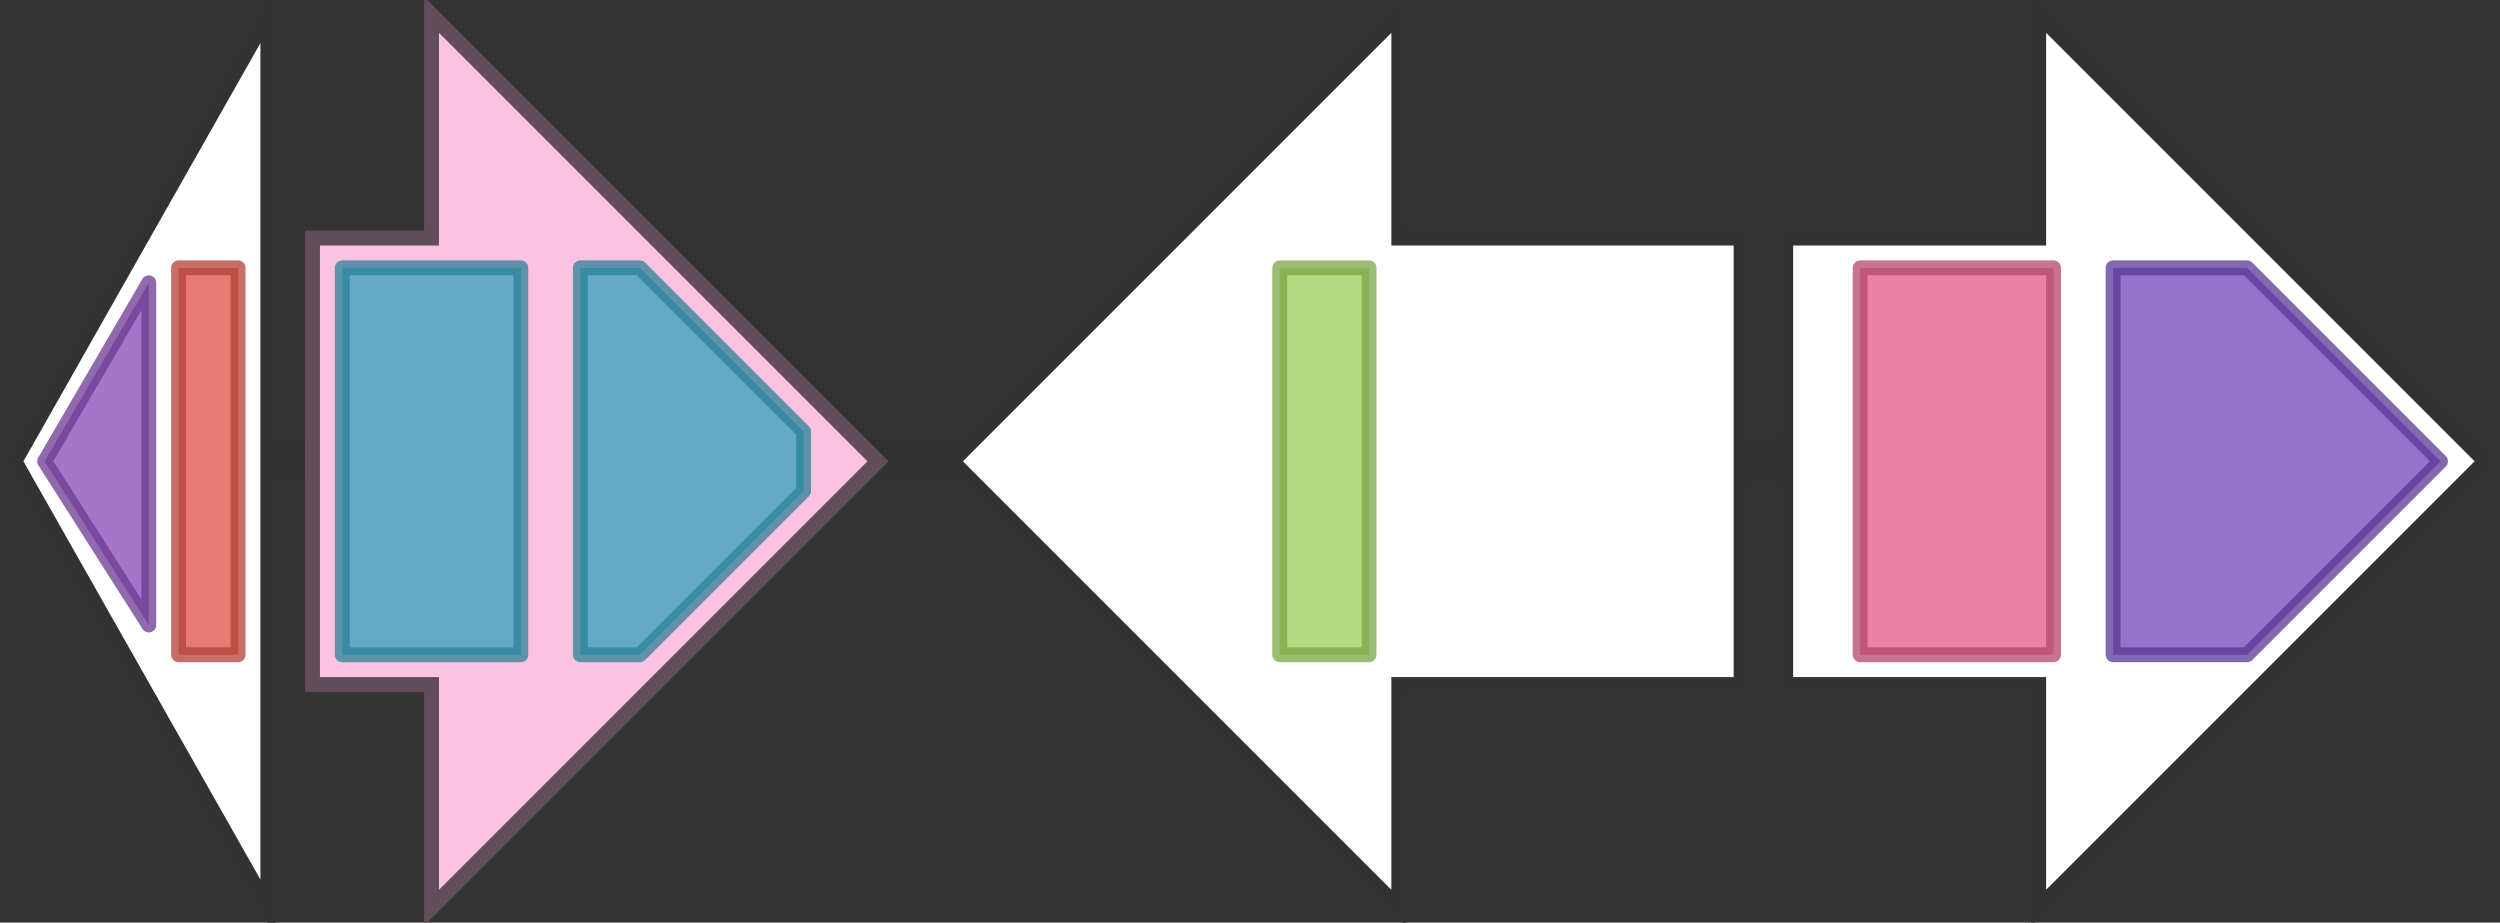 <svg version="1.1" baseProfile="full" xmlns="http://www.w3.org/2000/svg" width="168" height="62">
	<rect width="100%" height="100%" fill="#333333" stroke="none"/>
	<line x1="1" y1="31" x2="167" y2="31" style="stroke:rgb(50,50,50); stroke-width:3 "/>
	<g>
		<polygon class="NoName" points="18,16 18,16 18,1 1,31 18,61 18,46 18,46" fill="rgb(255,255,255)" fill-opacity="1.0" stroke="rgb(50,50,50)" stroke-width="1" />
		<g>
			<title>PF01037</title>
			<polygon class="PF01037" points="3,31 10,19 10,42" stroke-linejoin="round" width="7" height="26" fill="rgb(134,72,182)" stroke="rgb(107,57,145)" stroke-width="1" opacity="0.75" />
		</g>
		<g>
			<title>PF13412</title>
			<rect class="PF13412" x="12" y="18" stroke-linejoin="round" width="4" height="26" fill="rgb(222,79,68)" stroke="rgb(177,63,54)" stroke-width="1" opacity="0.75" />
		</g>
	</g>
	<g>
		<title>hpd</title>
		<polygon class="hpd" points="21,16 29,16 29,1 59,31 29,61 29,46 21,46" fill="rgb(252,194,226)" fill-opacity="1.0" stroke="rgb(100,77,90)" stroke-width="1" />
		<g>
			<title>PF00903</title>
			<rect class="PF00903" x="23" y="18" stroke-linejoin="round" width="12" height="26" fill="rgb(50,162,189)" stroke="rgb(40,129,151)" stroke-width="1" opacity="0.75" />
		</g>
		<g>
			<title>PF00903</title>
			<polygon class="PF00903" points="39,18 43,18 54,29 54,33 43,44 39,44" stroke-linejoin="round" width="15" height="26" fill="rgb(50,162,189)" stroke="rgb(40,129,151)" stroke-width="1" opacity="0.75" />
		</g>
	</g>
	<g>
		<polygon class="NoName" points="117,16 94,16 94,1 64,31 94,61 94,46 117,46" fill="rgb(255,255,255)" fill-opacity="1.0" stroke="rgb(50,50,50)" stroke-width="1" />
		<g>
			<title>PF13432</title>
			<rect class="PF13432" x="86" y="18" stroke-linejoin="round" width="6" height="26" fill="rgb(154,205,86)" stroke="rgb(123,164,68)" stroke-width="1" opacity="0.75" />
		</g>
	</g>
	<g>
		<polygon class="NoName" points="120,16 137,16 137,1 167,31 137,61 137,46 120,46" fill="rgb(255,255,255)" fill-opacity="1.0" stroke="rgb(50,50,50)" stroke-width="1" />
		<g>
			<title>PF01565</title>
			<rect class="PF01565" x="125" y="18" stroke-linejoin="round" width="13" height="26" fill="rgb(226,88,136)" stroke="rgb(180,70,108)" stroke-width="1" opacity="0.75" />
		</g>
		<g>
			<title>PF02913</title>
			<polygon class="PF02913" points="142,18 151,18 164,31 151,44 142,44" stroke-linejoin="round" width="23" height="26" fill="rgb(111,69,188)" stroke="rgb(88,55,150)" stroke-width="1" opacity="0.75" />
		</g>
	</g>
</svg>
